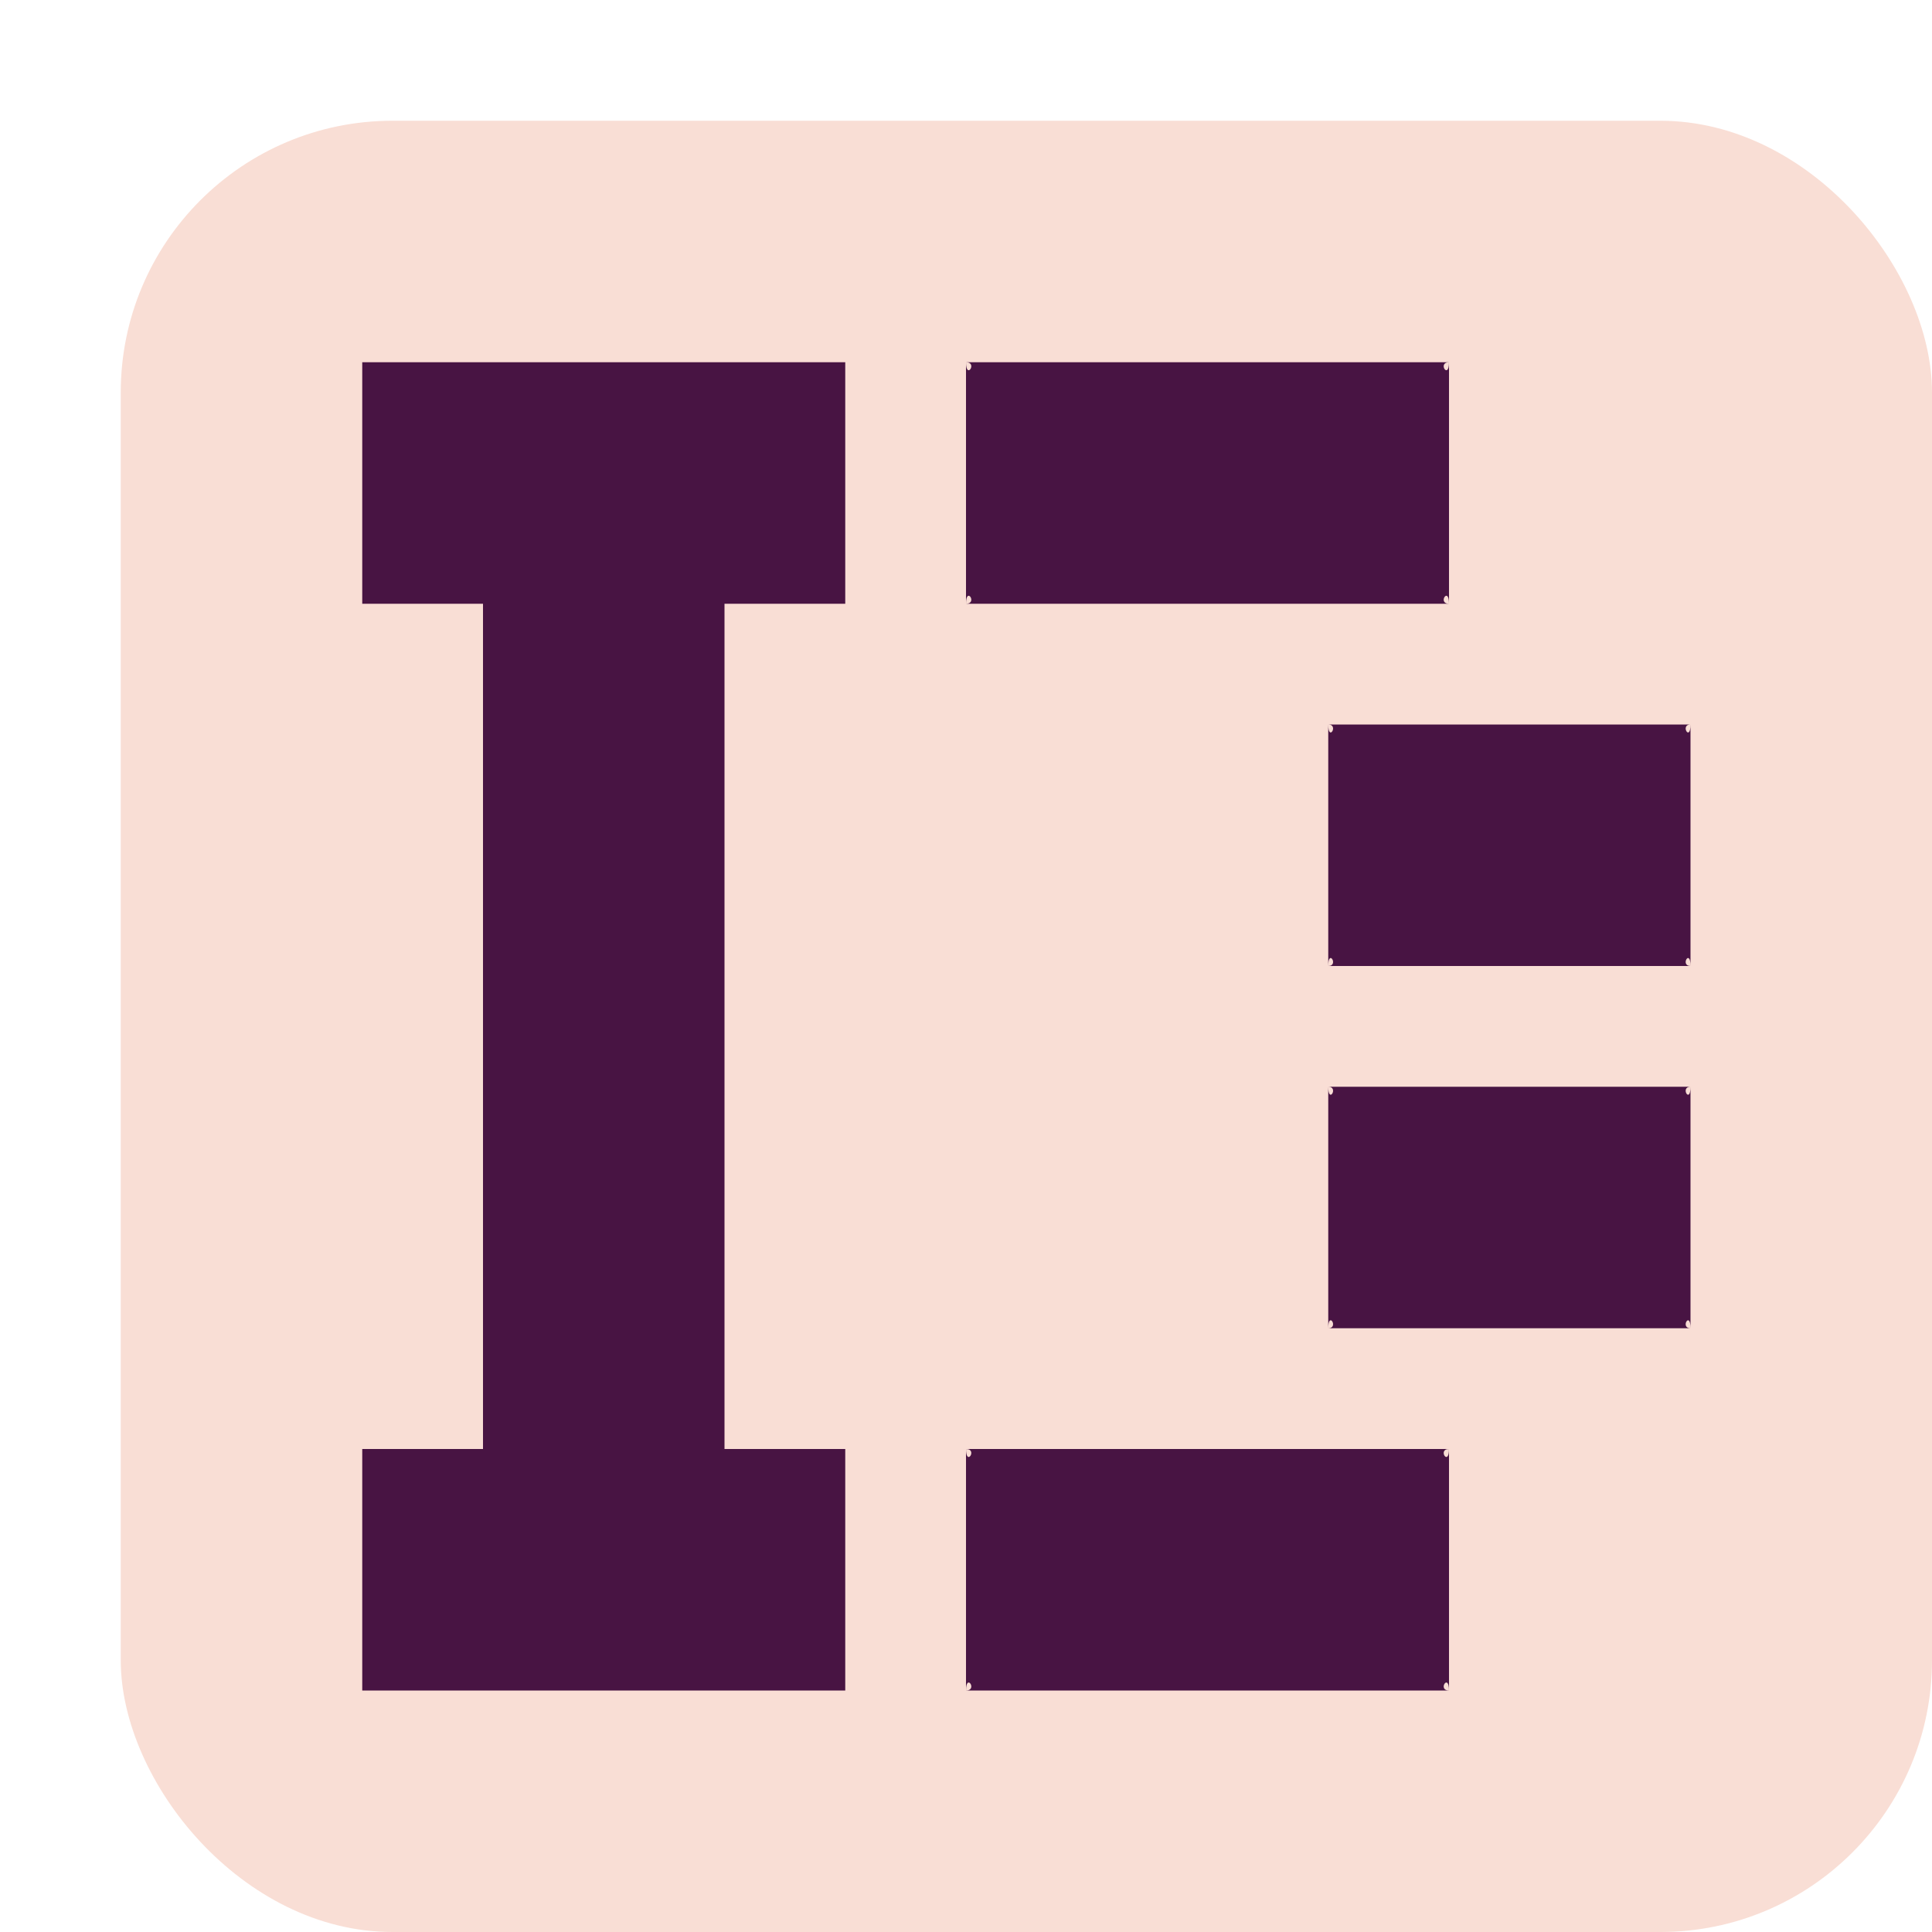 <svg xmlns="http://www.w3.org/2000/svg" width="16" height="16" version="1.1">
 <rect style="fill:#f9ded5" width="15" height="15" x="1" y="1" rx="2.25" ry="2.25"/>
 <path style="fill:#481443" d="M 3 3 L 3 5 L 4 5 L 4 12 L 3 12 L 3 14 L 7 14 L 7 12 L 6 12 L 6 5 L 7 5 L 7 3 L 3 3 z M 8 3 C 8.099 3 8 3.149 8 3 z M 8 3 L 8 5 C 8 4.851 8.099 5 8 5 L 12 5 C 11.901 5 12 4.851 12 5 L 12 3 C 12 3.149 11.901 3 12 3 L 8 3 z M 11 6 C 11.09 6 11 6.149 11 6 z M 11 6 L 11 8 C 11 7.851 11.09 8 11 8 L 14 8 C 13.91 8 14 7.851 14 8 L 14 6 C 14 6.149 13.91 6 14 6 L 11 6 z M 11 9 C 11.09 9 11 9.149 11 9 z M 11 9 L 11 11 C 11 10.851 11.09 11 11 11 L 14 11 C 13.91 11 14 10.851 14 11 L 14 9 C 14 9.149 13.91 9 14 9 L 11 9 z M 8 12 C 8.099 12 8 12.149 8 12 z M 8 12 L 8 14 C 8 13.851 8.099 14 8 14 L 12 14 C 11.901 14 12 13.851 12 14 L 12 12 C 12 12.149 11.901 12 12 12 L 8 12 z"/>
</svg>
